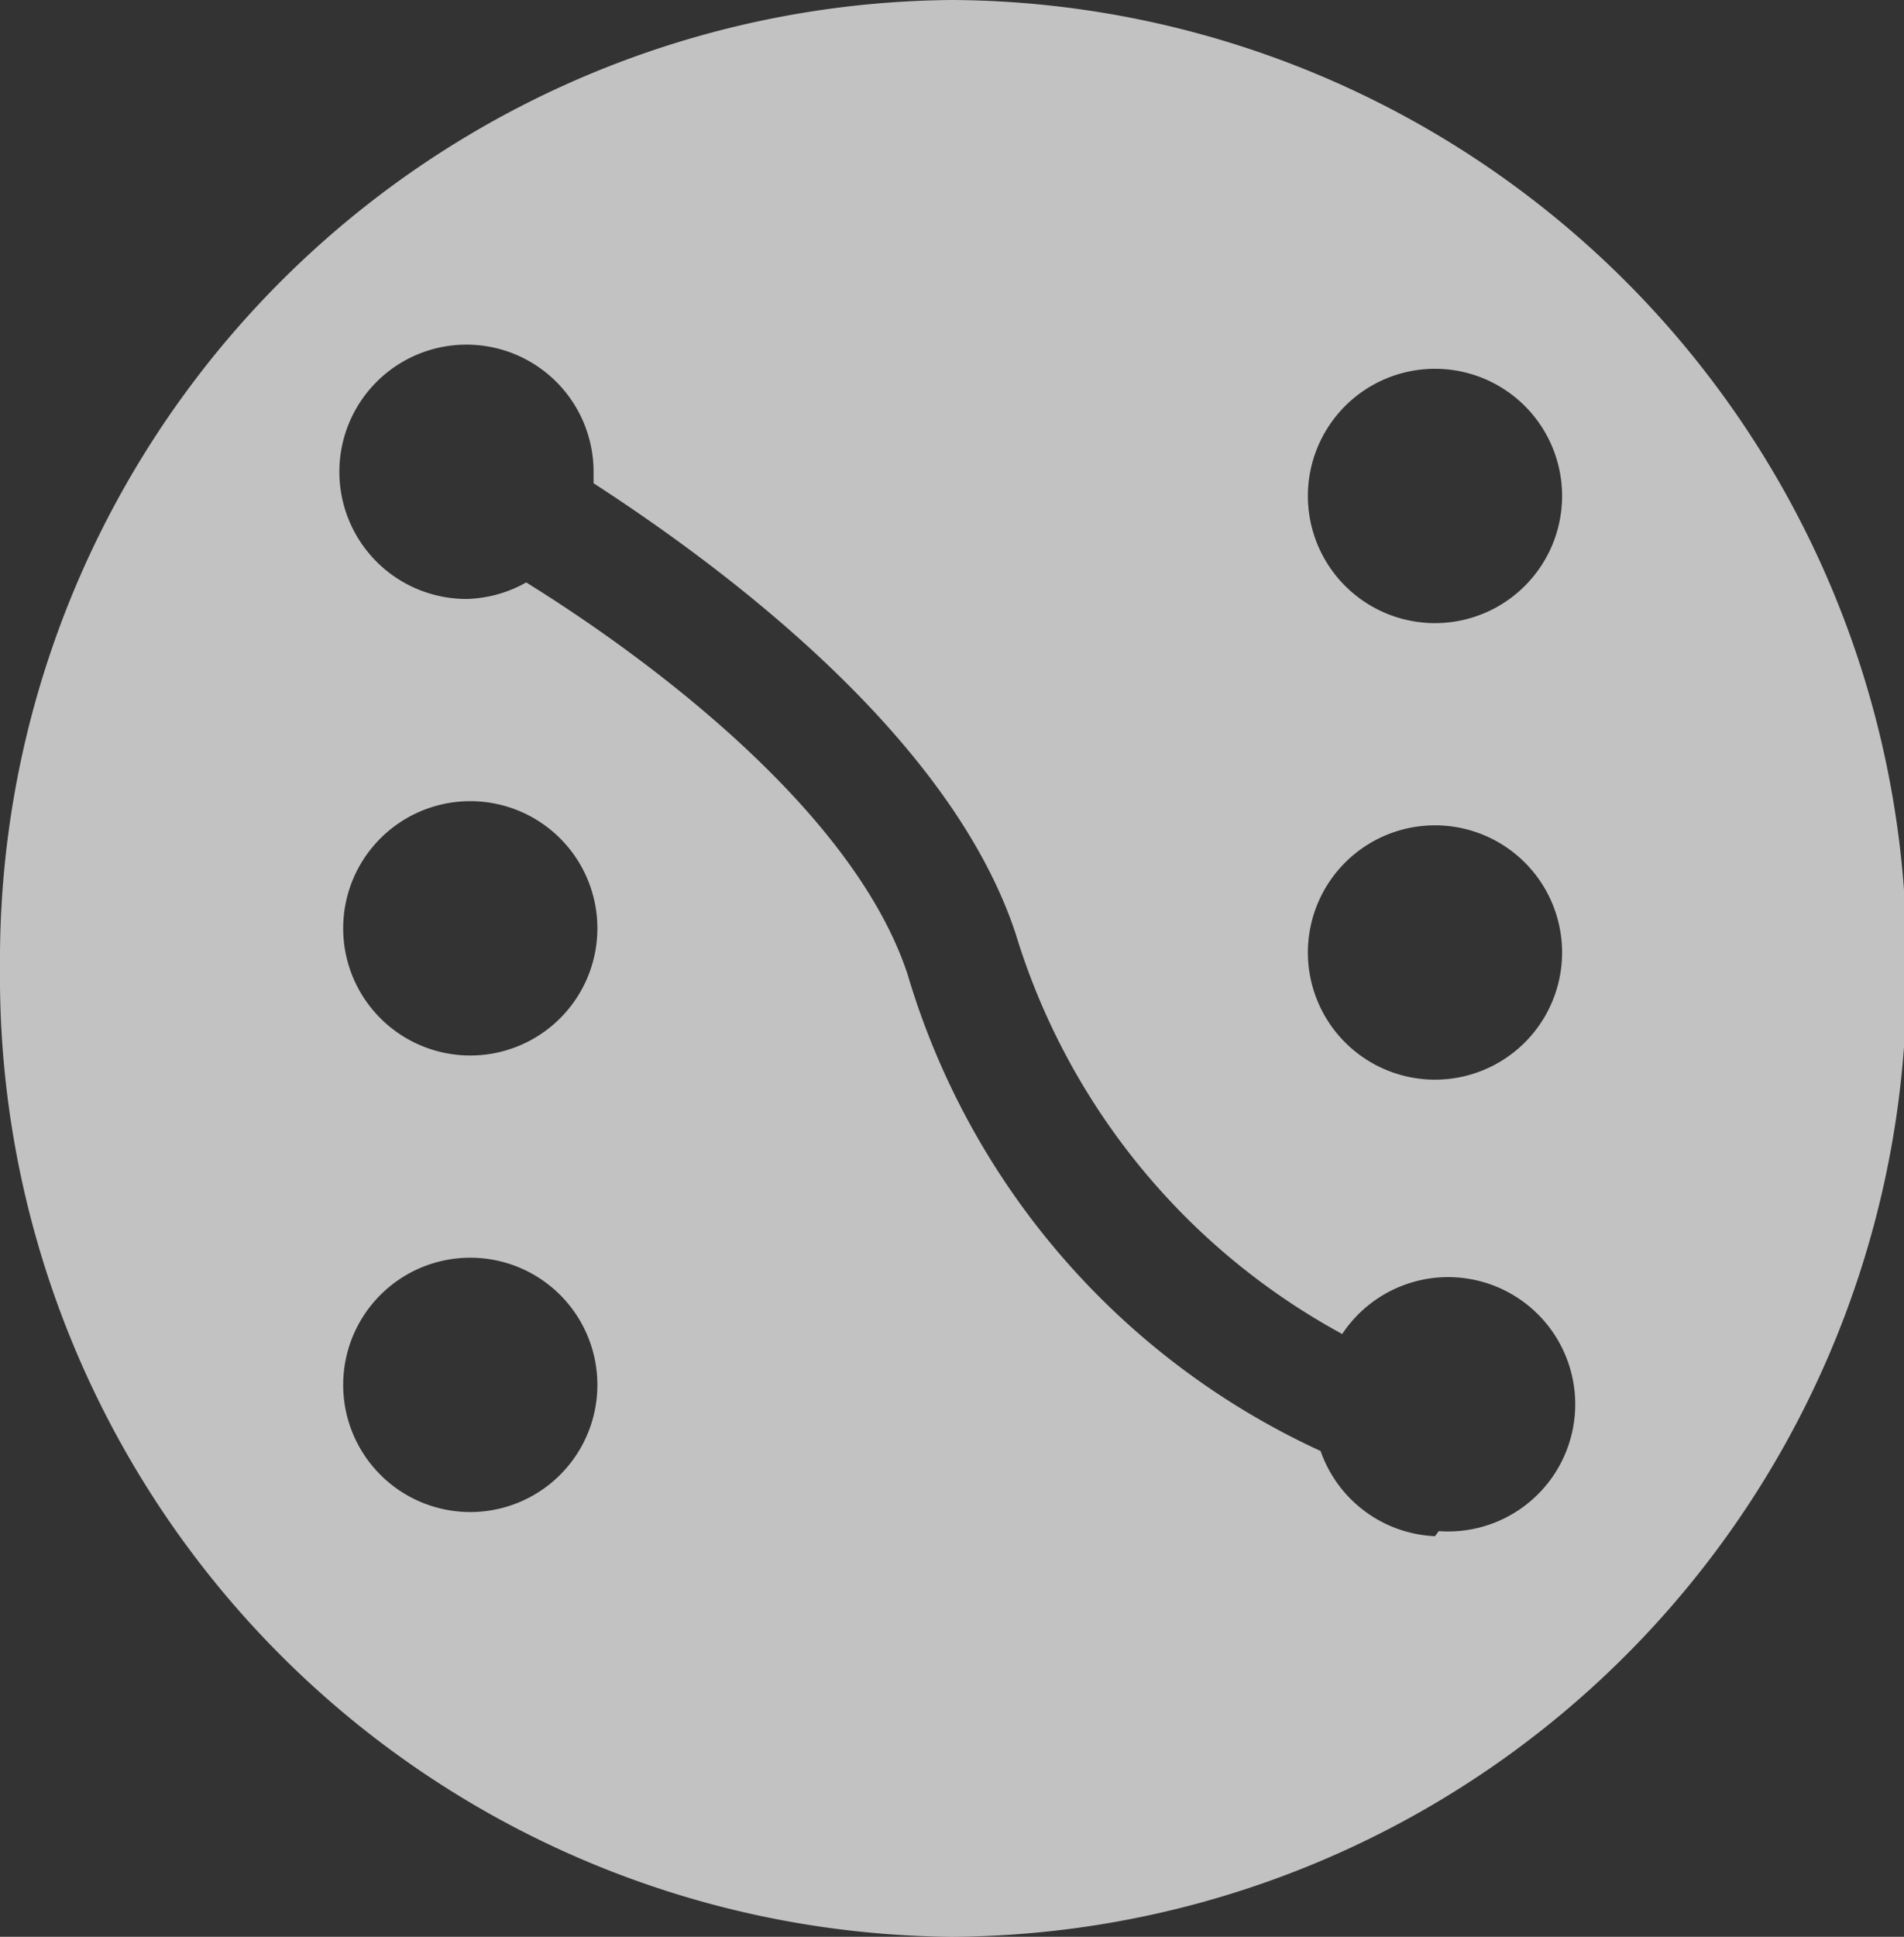 <svg xmlns="http://www.w3.org/2000/svg" viewBox="0 0 14.98 15.23"><rect x="0" y="0" width="14.98" height="15.23" fill="#333333" stroke="none"/><defs><style>.cls-1{fill:#fff;opacity:0.7;}</style></defs><title>Asset 16</title><g id="Layer_2" data-name="Layer 2"><g id="Layer_1-2" data-name="Layer 1"><path class="cls-1" d="M7.49,0A7.55,7.55,0,0,0,0,7.61a7.55,7.55,0,0,0,7.49,7.62A7.55,7.55,0,0,0,15,7.61,7.55,7.55,0,0,0,7.49,0ZM3.7,11.89a1,1,0,1,1,1-1A1,1,0,0,1,3.7,11.89Zm0-3.59a1,1,0,1,1,1-1A1,1,0,0,1,3.7,8.3Zm7.59,3.78a1,1,0,0,1-.9-.67A6,6,0,0,1,7.14,7.66c-.42-1.27-2-2.46-3-3.08a1,1,0,0,1-.47.13,1,1,0,1,1,1-1s0,.06,0,.09c1.05.68,2.81,2,3.32,3.54a5.36,5.36,0,0,0,2.57,3.15,1,1,0,1,1,.76,1.55Zm0-3.59a1,1,0,1,1,1-1A1,1,0,0,1,11.29,8.49Zm0-3.59a1,1,0,1,1,1-1A1,1,0,0,1,11.29,4.9Z"/></g></g></svg>